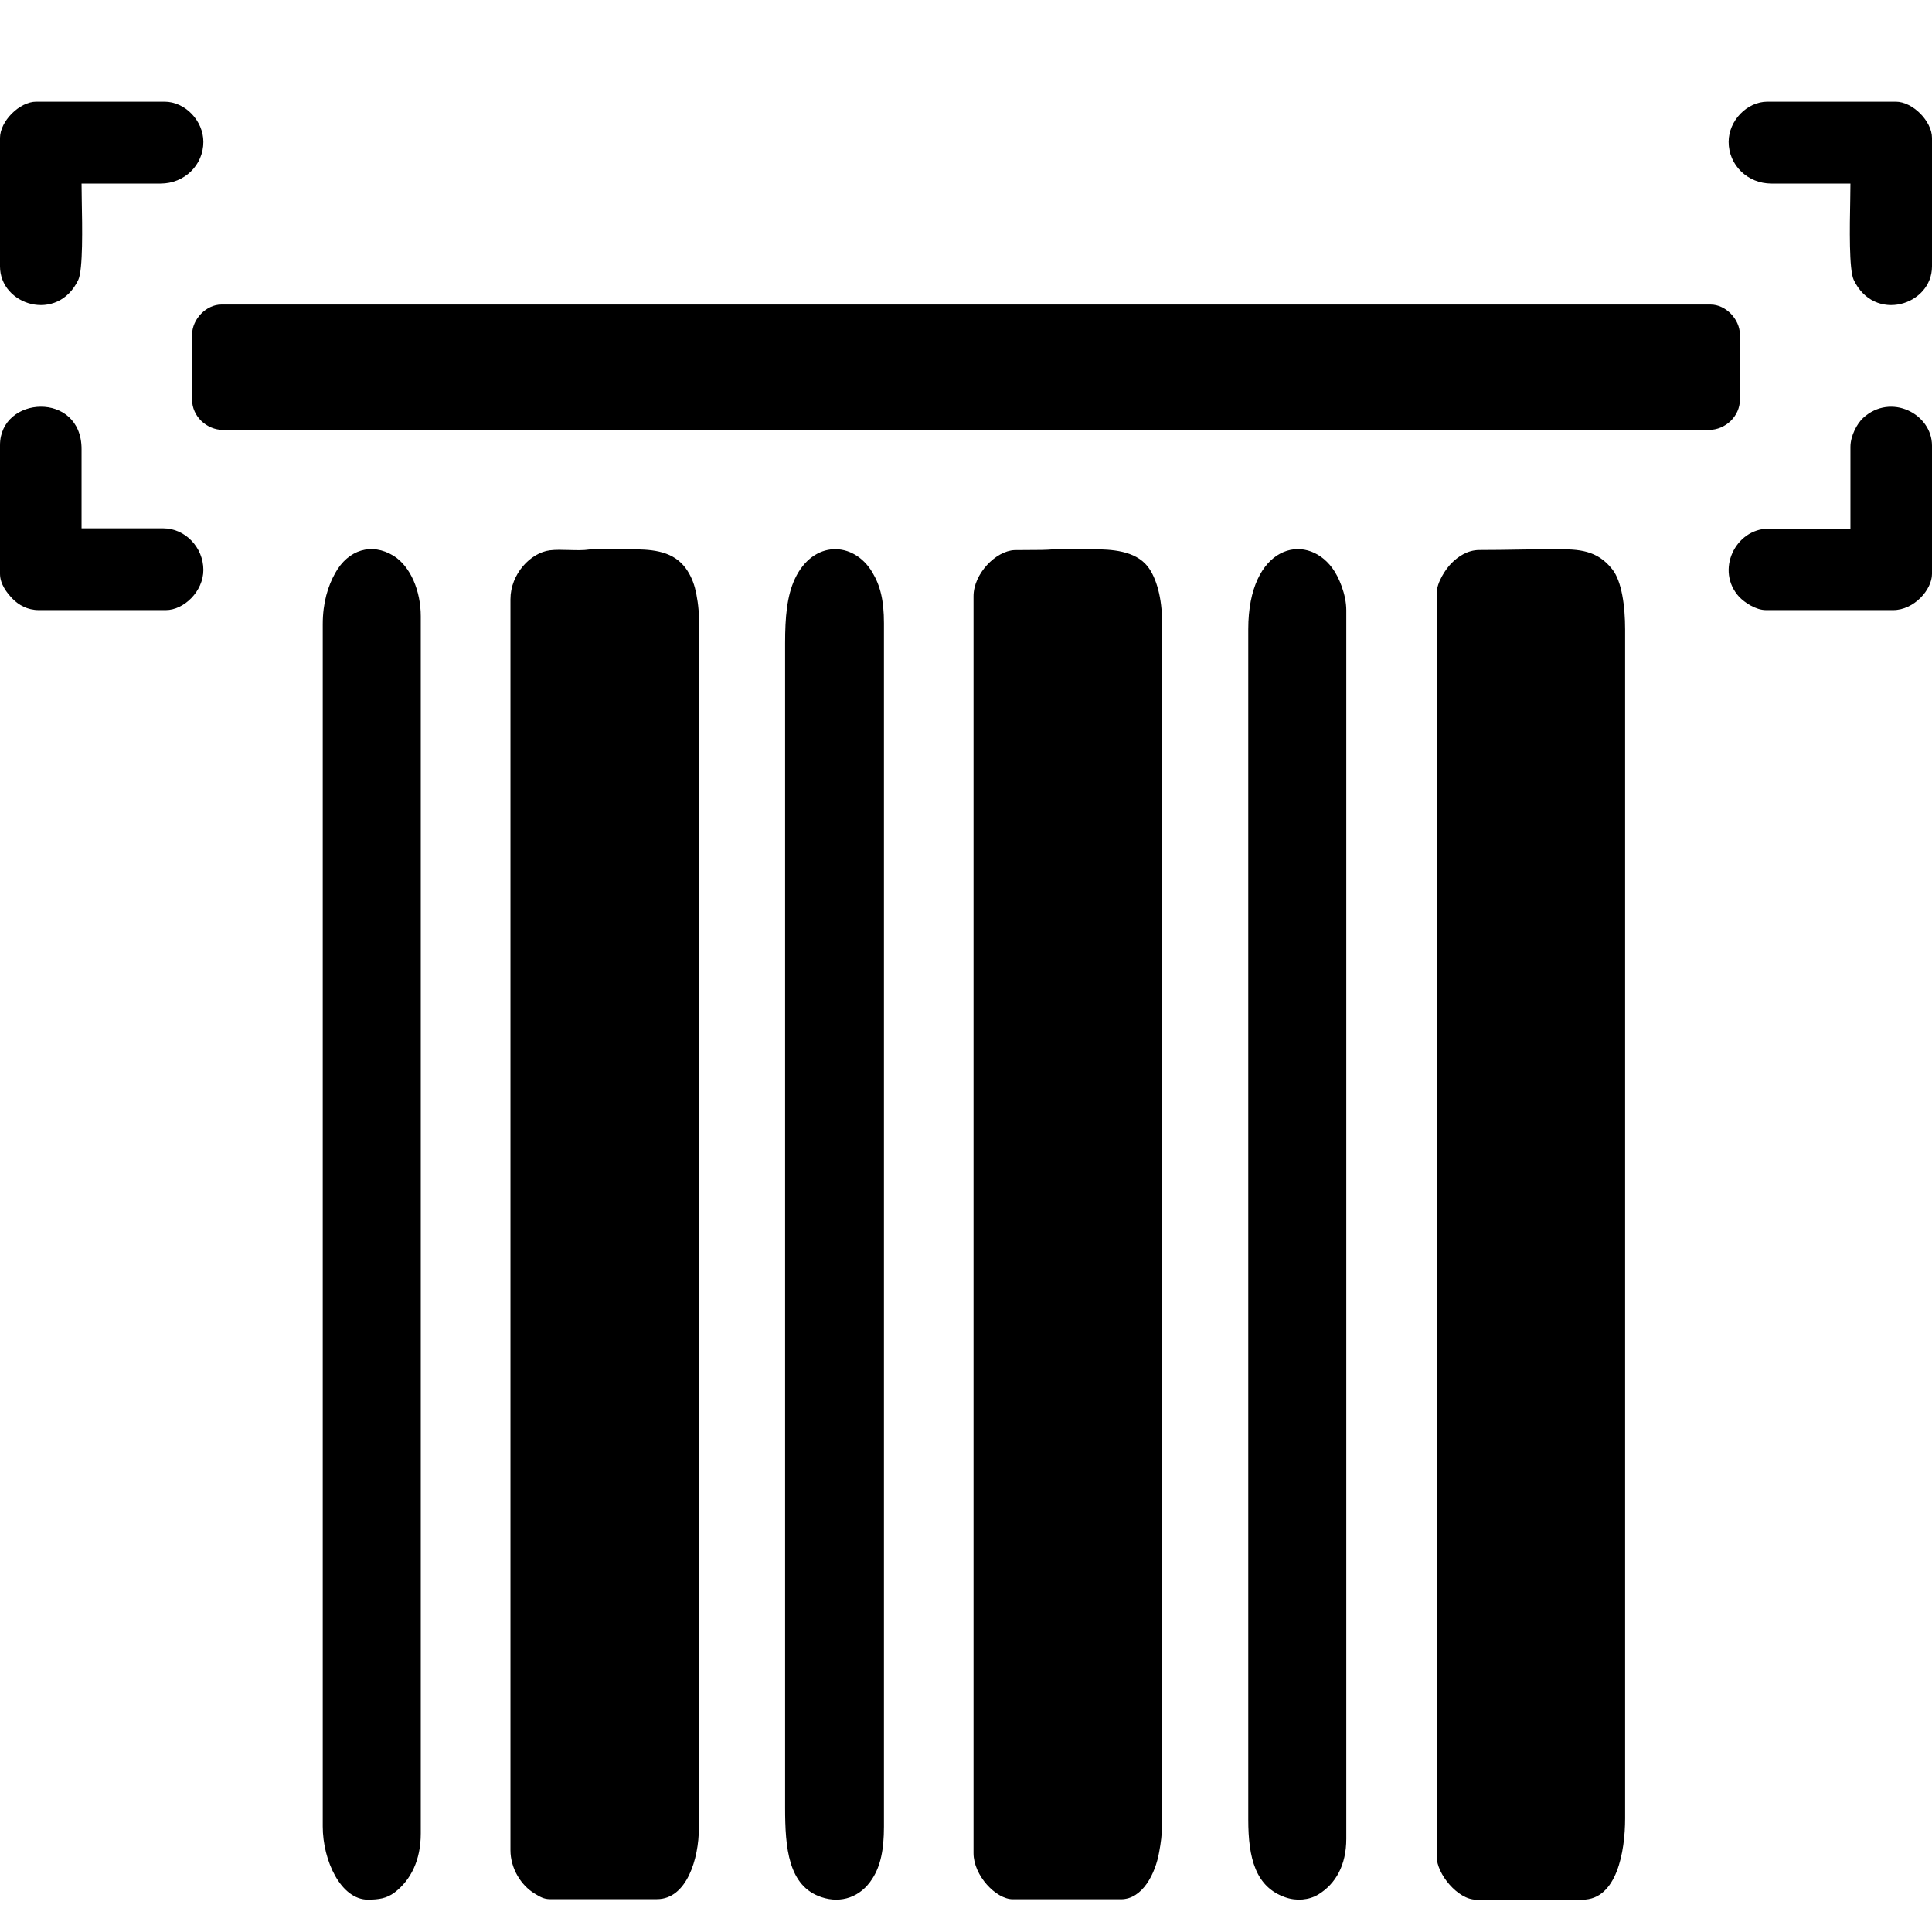 <svg width="19" height="19" viewBox="0 0 19 19" fill="none" xmlns="http://www.w3.org/2000/svg">
<path fill-rule="evenodd" clip-rule="evenodd" d="M0 2.62V1.356C0 1.192 0.192 1 0.356 1H1.618C1.821 1 2 1.188 2 1.395C2 1.625 1.812 1.805 1.58 1.805H0.802C0.802 1.844 0.803 1.901 0.804 1.967L0.804 1.967V1.967C0.809 2.232 0.817 2.65 0.77 2.752C0.567 3.179 0 3.002 0 2.62ZM1.889 3.292V3.931C1.889 4.093 2.031 4.228 2.194 4.228H16.806C16.969 4.228 17.111 4.093 17.111 3.931V3.292C17.111 3.139 16.971 2.995 16.823 2.995H2.177C2.028 2.995 1.889 3.139 1.889 3.292ZM5.02 5.893V18.195C5.02 18.377 5.126 18.542 5.256 18.621L5.266 18.627C5.307 18.652 5.349 18.677 5.406 18.677H6.461C6.753 18.677 6.873 18.28 6.873 17.977V6.071C6.873 5.978 6.854 5.856 6.834 5.781C6.812 5.698 6.772 5.621 6.727 5.567C6.595 5.409 6.388 5.402 6.189 5.402C6.157 5.402 6.117 5.401 6.075 5.399H6.075H6.075H6.075H6.075C5.977 5.396 5.864 5.392 5.796 5.404C5.737 5.413 5.667 5.411 5.597 5.409C5.531 5.407 5.466 5.405 5.408 5.412C5.219 5.435 5.02 5.644 5.02 5.893ZM9.574 5.863V18.225C9.574 18.444 9.794 18.678 9.961 18.678H11.024C11.236 18.678 11.363 18.426 11.4 18.212C11.416 18.125 11.428 18.042 11.428 17.939V6.11C11.428 5.891 11.376 5.685 11.286 5.57C11.162 5.413 10.925 5.402 10.752 5.402C10.714 5.402 10.672 5.401 10.628 5.399C10.537 5.397 10.441 5.394 10.365 5.402C10.287 5.409 10.203 5.409 10.118 5.409H10.118H10.118C10.071 5.409 10.024 5.409 9.978 5.41C9.792 5.417 9.574 5.644 9.574 5.863ZM14.129 18.259V5.833C14.129 5.727 14.22 5.594 14.272 5.541C14.337 5.475 14.431 5.409 14.549 5.409C14.679 5.409 14.803 5.407 14.926 5.405H14.926H14.926H14.926H14.926H14.926H14.926H14.926H14.926C15.051 5.403 15.175 5.401 15.307 5.401C15.528 5.401 15.707 5.409 15.856 5.599C15.949 5.716 15.982 5.961 15.982 6.189V17.883C15.982 18.21 15.9 18.682 15.563 18.682H14.516C14.337 18.682 14.129 18.429 14.129 18.259ZM7.721 17.779V6.325C7.721 6.068 7.739 5.861 7.817 5.693C7.997 5.309 8.395 5.321 8.578 5.627C8.657 5.759 8.693 5.903 8.693 6.129V17.965C8.693 18.189 8.66 18.351 8.578 18.477C8.463 18.658 8.271 18.721 8.081 18.658C7.751 18.551 7.721 18.169 7.721 17.779ZM12.276 6.188V17.895C12.276 18.274 12.348 18.558 12.641 18.659C12.749 18.697 12.873 18.687 12.965 18.631C13.135 18.527 13.24 18.344 13.24 18.083V6.001C13.24 5.844 13.165 5.67 13.102 5.586C12.836 5.227 12.276 5.368 12.276 6.188ZM3.174 17.962V6.139C3.174 5.928 3.225 5.763 3.297 5.635C3.425 5.405 3.655 5.335 3.869 5.465C4.038 5.569 4.138 5.814 4.138 6.06V18.032C4.138 18.291 4.041 18.489 3.881 18.611C3.799 18.673 3.72 18.68 3.624 18.682H3.619C3.352 18.682 3.174 18.298 3.174 17.962ZM0 4.378V5.643C0 5.746 0.07 5.833 0.124 5.889C0.183 5.949 0.269 6 0.382 6H1.631C1.808 6 2 5.816 2 5.605C2 5.384 1.821 5.196 1.606 5.196H0.802V4.416C0.802 3.845 0 3.89 0 4.378ZM17 1.395C17 1.625 17.188 1.805 17.42 1.805H18.198C18.198 1.844 18.197 1.901 18.196 1.967C18.191 2.232 18.183 2.65 18.23 2.752C18.433 3.179 19 3.002 19 2.62V1.356C19 1.192 18.81 1 18.644 1H17.382C17.179 1 17 1.188 17 1.395ZM18.198 5.199V4.395C18.198 4.286 18.264 4.165 18.322 4.111C18.595 3.86 19 4.071 19 4.382V5.644C19 5.8 18.823 6 18.618 6H17.368C17.266 6 17.157 5.925 17.104 5.87C16.867 5.612 17.066 5.199 17.394 5.199H18.198Z" fill="black"/>
</svg>
